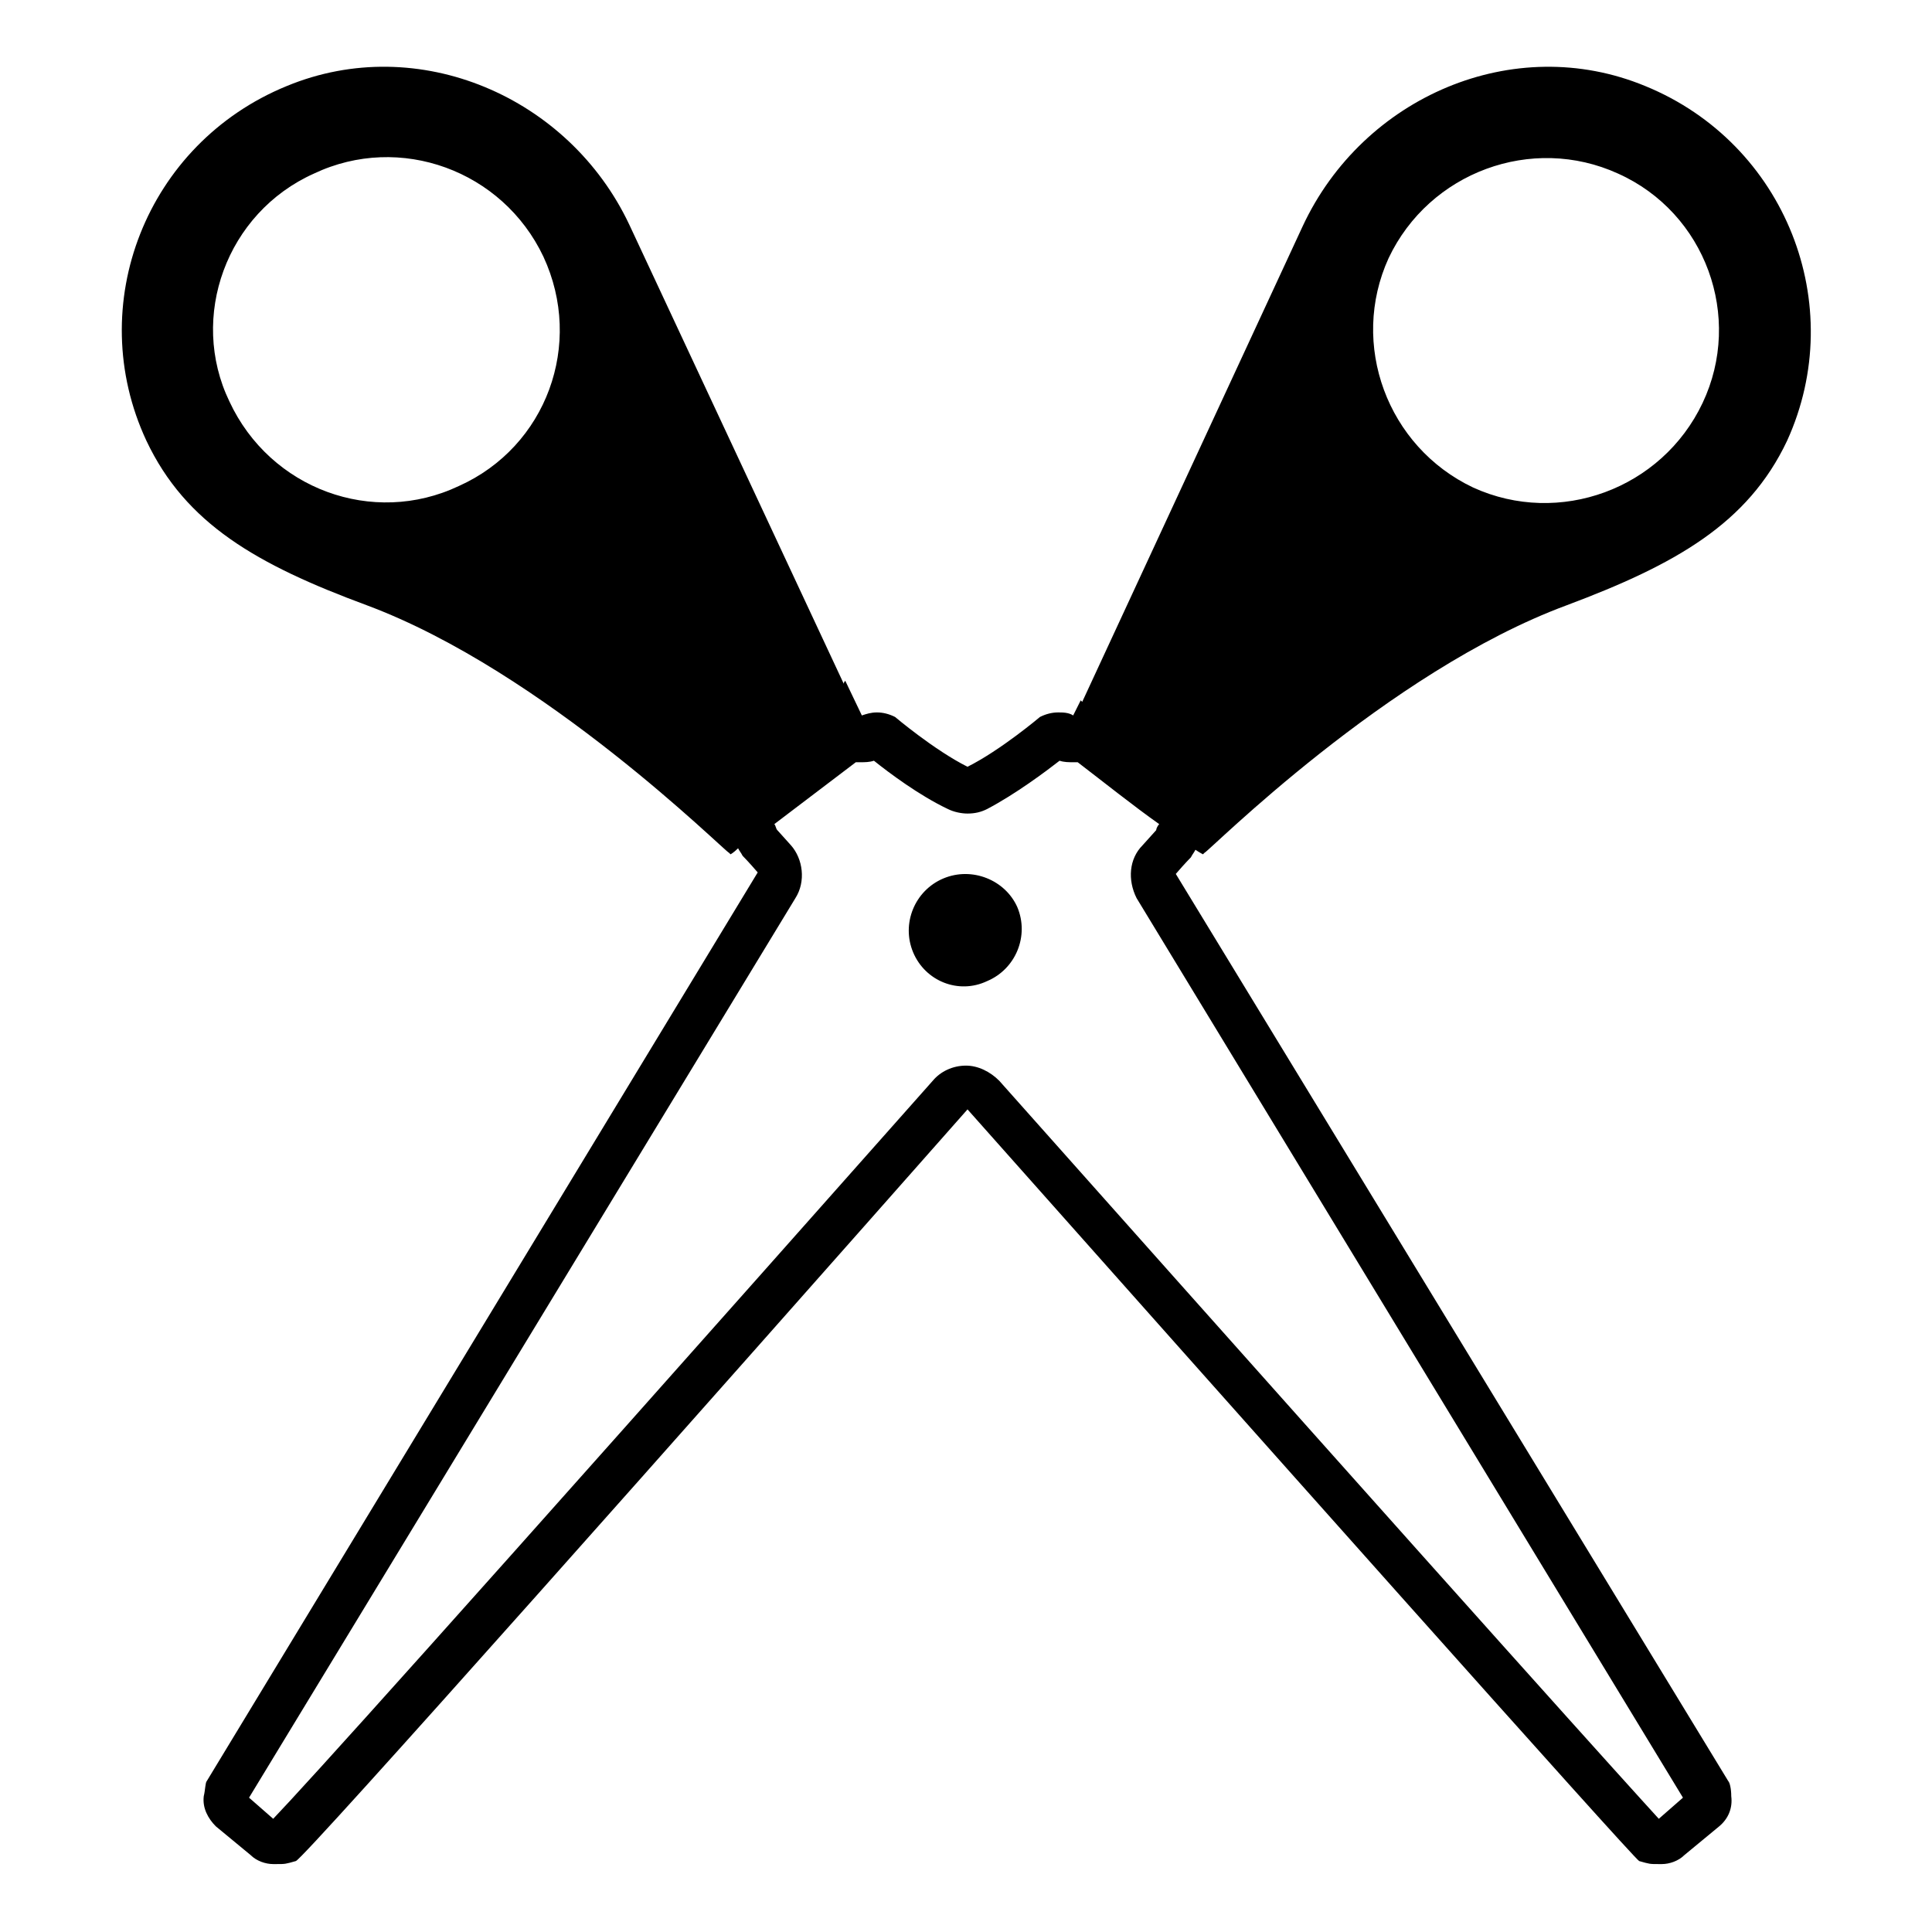 <svg width="128" height="128" xmlns="http://www.w3.org/2000/svg">
  <g>
    <path d="M109,5.7c-8.7-3.6-18.7,0.7-22.7,9.3L71.7,46.5l-0.1-0.1l-0.5,1c-0.3-0.2-0.7-0.2-1-0.2c-0.4,0-0.8,0.1-1.2,0.3 c0,0-2.6,2.2-4.8,3.3c-2.2-1.1-4.8-3.3-4.8-3.3c-0.4-0.2-0.8-0.3-1.2-0.3c-0.4,0-0.7,0.1-1,0.2L56,45.1c0,0-0.1,0.1-0.1,0.2 L41.7,14.9c-4-8.5-14-12.8-22.7-9.2C9.7,9.5,5.5,20.2,9.7,29.2c2.6,5.5,7.3,8.2,14.6,10.9c11.8,4.4,23.7,16.3,24,16.4l0.1,0.1 c0,0,0.2-0.1,0.5-0.4c0.1,0.2,0.2,0.3,0.3,0.5c0,0,0.4,0.4,1,1.1L13.7,118c-0.1,0.1-0.1,0.6-0.2,1c-0.1,0.8,0.3,1.5,0.8,2l2.3,1.9 c0.4,0.4,1,0.6,1.5,0.6c0.1,0,0.1,0,0.2,0c0.6,0,0.6,0,1.3-0.2c0.5-0.1,27.1-30.1,44.5-49.8c17.5,19.7,44.1,49.6,44.5,49.8 c0.7,0.2,0.7,0.2,1.3,0.2c0.1,0,0.1,0,0.2,0c0.5,0,1.1-0.2,1.5-0.6l2.3-1.9c0.6-0.5,0.9-1.2,0.8-2c0-0.5-0.1-0.9-0.2-1L77.9,57.9 c0.6-0.7,1-1.1,1-1.1c0.1-0.2,0.2-0.3,0.3-0.5c0.3,0.2,0.5,0.3,0.5,0.3l0.1-0.1c0.3-0.1,12.1-12,24-16.4c7.2-2.7,12-5.4,14.6-10.9 C122.5,20.2,118.3,9.5,109,5.7z M30.4,32.2c-5.7,2.7-12.5,0.2-15.2-5.6C12.5,21,15,14.1,20.8,11.5C26.5,8.8,33.3,11.3,36,17 C38.7,22.8,36.2,29.6,30.4,32.2z M111.5,119.1l-1.6,1.4c-2.1-2.3-10.7-11.8-43.7-48.9c-0.6-0.6-1.4-1-2.2-1c-0.9,0-1.7,0.4-2.2,1 c-32.9,37.1-41.5,46.6-43.7,48.9l-1.6-1.4l36.2-59.6c0.7-1.1,0.5-2.6-0.3-3.5l-0.9-1c-0.1-0.1-0.1-0.3-0.2-0.4 c1.7-1.3,3.7-2.8,5.4-4.1c0.1,0,0.2,0,0.3,0c0.3,0,0.6,0,0.9-0.1c1,0.8,3,2.3,4.9,3.2c0.4,0.2,0.9,0.3,1.3,0.3 c0.5,0,0.9-0.1,1.3-0.3c1.9-1,3.9-2.5,4.8-3.2c0.3,0.1,0.6,0.1,0.9,0.1c0.1,0,0.2,0,0.3,0c1.7,1.3,3.7,2.9,5.4,4.1 c-0.1,0.1-0.2,0.3-0.2,0.4l-0.9,1c-0.9,0.9-1,2.3-0.4,3.5L111.5,119.1z M112.8,26.7c-2.7,5.7-9.5,8.2-15.2,5.6 c-5.7-2.7-8.2-9.5-5.6-15.2c2.7-5.7,9.5-8.2,15.2-5.6C113,14.1,115.5,21,112.8,26.7z"/>
    <path d="M62.5,58.2c-1.9,0.8-2.8,3-2,4.9c0.8,1.9,3,2.8,4.9,1.9c1.9-0.8,2.8-3,2-4.9C66.6,58.3,64.4,57.4,62.5,58.2z"/>
  </g>
</svg>